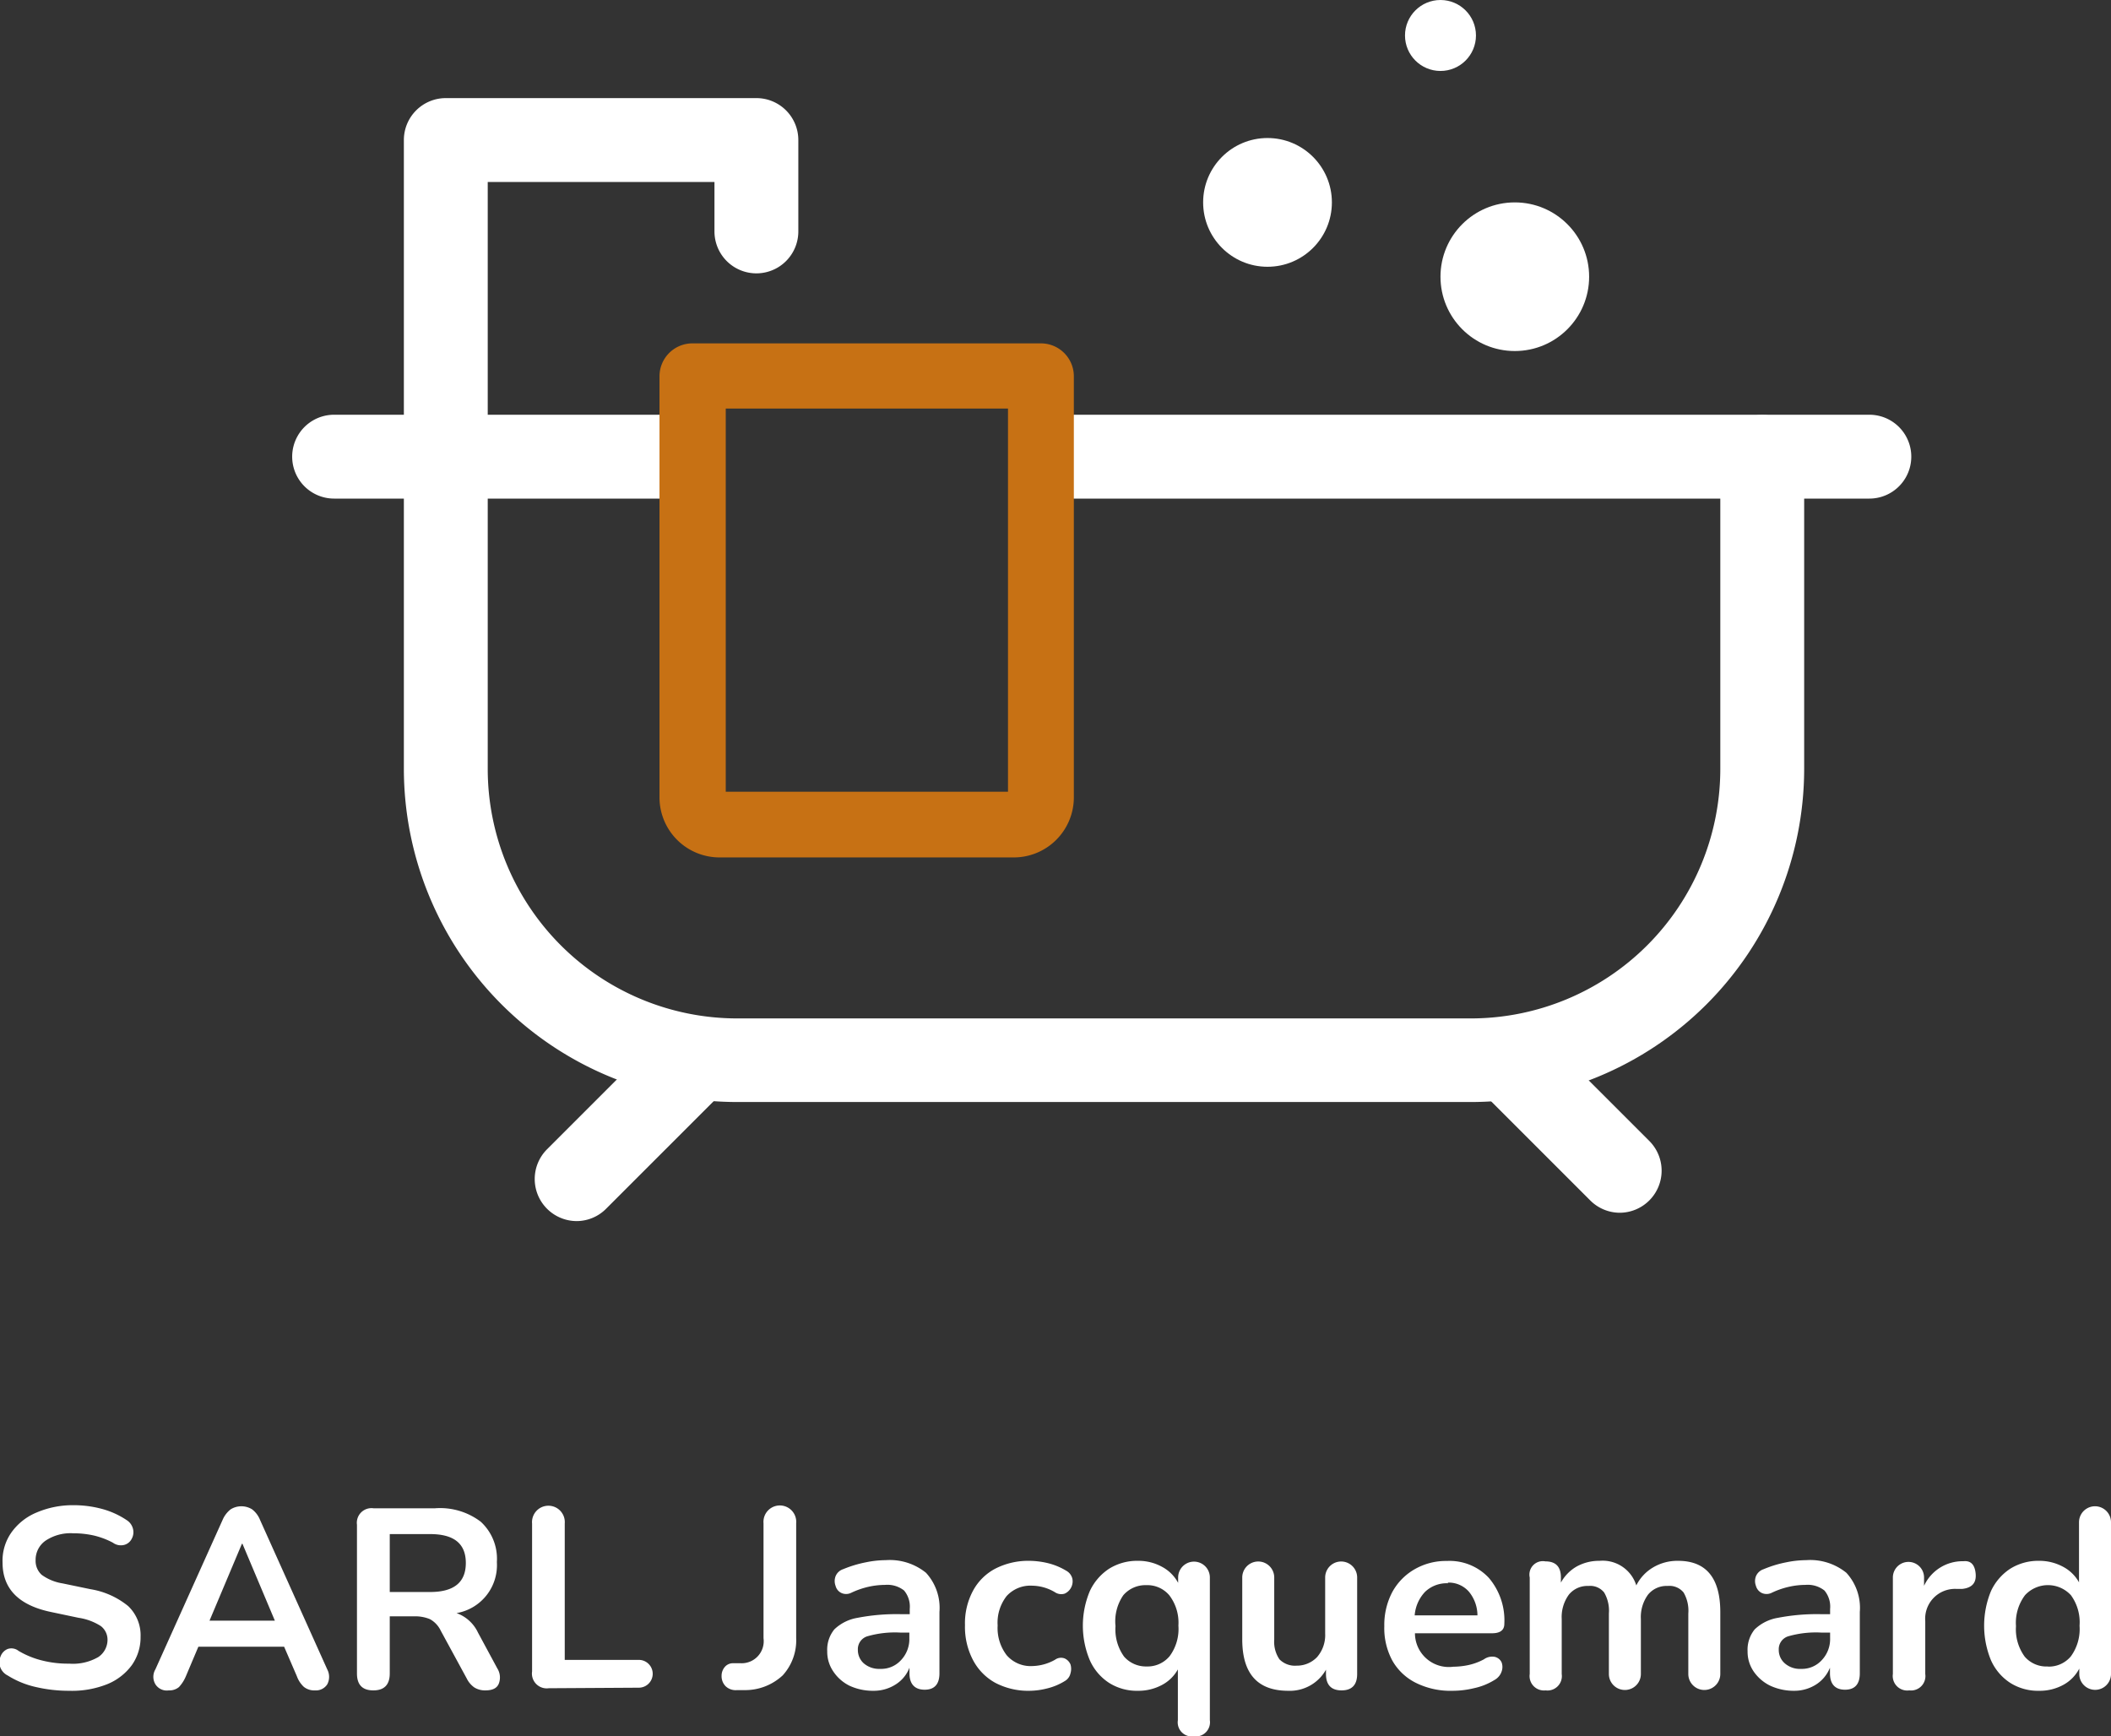 <svg xmlns="http://www.w3.org/2000/svg" viewBox="0 0 157.07 129.2"><rect x="0" y="0" width="157.07" height="129.2" fill="#333333" stroke="none"/><defs><style>.cls-1{fill:#fff;}.cls-2{fill:#c77114;}</style></defs><title>logo-white_1</title><g id="Calque_2" data-name="Calque 2"><g id="Calque_1-2" data-name="Calque 1"><path class="cls-1" d="M50.58,37.1H24.86a3.12,3.12,0,1,1,0-6.24H50.58a3.12,3.12,0,1,1,0,6.24Z"/><path class="cls-1" d="M139.09,37.1H78.43a3.12,3.12,0,0,1,0-6.24h60.66a3.12,3.12,0,1,1,0,6.24Z"/><path class="cls-1" d="M109.47,82H54.83A24.81,24.81,0,0,1,30.05,57.23V10.42A3.12,3.12,0,0,1,33.17,7.3H56.28a3.12,3.12,0,0,1,3.12,3.12v6.8a3.12,3.12,0,1,1-6.24,0V13.54H36.29V57.23A18.57,18.57,0,0,0,54.83,75.78h54.64A18.57,18.57,0,0,0,128,57.23V34a3.12,3.12,0,0,1,6.24,0V57.23A24.81,24.81,0,0,1,109.47,82Z"/><path class="cls-1" d="M120.53,90.24a3.12,3.12,0,0,1-2.21-.92l-8.23-8.23a3.12,3.12,0,0,1,4.41-4.41l8.23,8.23a3.13,3.13,0,0,1-2.2,5.33Z"/><path class="cls-1" d="M42.9,90.86a3.13,3.13,0,0,1-2.21-5.33l8.62-8.62a3.12,3.12,0,0,1,4.41,4.41L45.1,89.94A3.1,3.1,0,0,1,42.9,90.86Z"/><circle class="cls-1" cx="112.71" cy="20.59" r="5.53"/><circle class="cls-1" cx="94.31" cy="15.06" r="4.79"/><circle class="cls-1" cx="107.18" cy="2.64" r="2.64"/><path class="cls-2" d="M75.39,63.8H53.58a4.47,4.47,0,0,1-4.51-4.42V28a2.45,2.45,0,0,1,2.45-2.45H77.45A2.45,2.45,0,0,1,79.9,28V59.38A4.47,4.47,0,0,1,75.39,63.8ZM54,58.91H75V30.4H54Z"/><path class="cls-1" d="M5.15,125.81a10.72,10.72,0,0,1-2.48-.28,6.66,6.66,0,0,1-2.1-.86A1.12,1.12,0,0,1,0,124a1.19,1.19,0,0,1,.06-.79.94.94,0,0,1,.51-.51.86.86,0,0,1,.81.14,6.46,6.46,0,0,0,1.77.72,7.8,7.8,0,0,0,2,.23,3.75,3.75,0,0,0,2.18-.5A1.55,1.55,0,0,0,8,122a1.28,1.28,0,0,0-.49-1,4.19,4.19,0,0,0-1.66-.62l-2.09-.44q-3.57-.76-3.57-3.67A3.65,3.65,0,0,1,.87,114a4.33,4.33,0,0,1,1.84-1.45A6.84,6.84,0,0,1,5.43,112a8.12,8.12,0,0,1,2.17.28,6.19,6.19,0,0,1,1.84.84,1.07,1.07,0,0,1,.46.66,1,1,0,0,1-.1.72.87.87,0,0,1-.54.45,1,1,0,0,1-.86-.16A5.93,5.93,0,0,0,7,114.26a7,7,0,0,0-1.56-.17,3.35,3.35,0,0,0-2.05.55,1.73,1.73,0,0,0-.74,1.45,1.4,1.4,0,0,0,.45,1.09,3.59,3.59,0,0,0,1.56.64l2.07.43a5.93,5.93,0,0,1,2.81,1.26,3,3,0,0,1,.92,2.28,3.59,3.59,0,0,1-.65,2.11A4.25,4.25,0,0,1,8,125.31,7.07,7.07,0,0,1,5.15,125.81Z"/><path class="cls-1" d="M12.56,125.78a1,1,0,0,1-1-.46,1.08,1.08,0,0,1,0-1.1l5-11.12a2,2,0,0,1,.6-.79,1.51,1.51,0,0,1,1.6,0,1.86,1.86,0,0,1,.59.79l5,11.12a1.19,1.19,0,0,1,0,1.11,1,1,0,0,1-.91.45,1.23,1.23,0,0,1-.83-.26,2,2,0,0,1-.52-.79l-.95-2.2H14.76l-.93,2.2a2.76,2.76,0,0,1-.51.8A1.1,1.1,0,0,1,12.56,125.78ZM18,114.87l-2.41,5.72h4.86l-2.41-5.72Z"/><path class="cls-1" d="M27.78,125.78c-.82,0-1.22-.42-1.22-1.26V113.46a1.09,1.09,0,0,1,1.23-1.23h4.58a5,5,0,0,1,3.4,1,3.74,3.74,0,0,1,1.2,3,3.62,3.62,0,0,1-3,3.8,2.81,2.81,0,0,1,1.6,1.46L37,124.14a1.27,1.27,0,0,1,.12,1.12c-.13.35-.46.52-1,.52a1.5,1.5,0,0,1-.83-.22,1.78,1.78,0,0,1-.57-.68l-1.92-3.53a1.92,1.92,0,0,0-.81-.87,2.87,2.87,0,0,0-1.18-.21H29v4.25C29,125.36,28.59,125.78,27.78,125.78ZM29,118.46h3c1.78,0,2.66-.72,2.66-2.16s-.88-2.15-2.66-2.15H29Z"/><path class="cls-1" d="M40.83,125.62a1.1,1.1,0,0,1-1.24-1.25v-11a1.22,1.22,0,1,1,2.43,0v10.14h5.51a1,1,0,1,1,0,2.07Z"/><path class="cls-1" d="M54.83,125.76a1.08,1.08,0,0,1-.84-.29,1.06,1.06,0,0,1-.3-.78,1,1,0,0,1,.22-.63.79.79,0,0,1,.64-.3l.57,0a1.64,1.64,0,0,0,1.69-1.86v-8.55a1.22,1.22,0,1,1,2.43,0v8.53a3.87,3.87,0,0,1-1,2.78,4.09,4.09,0,0,1-2.81,1.1Z"/><path class="cls-1" d="M65,125.81a4.14,4.14,0,0,1-1.8-.38A3.12,3.12,0,0,1,62,124.37a2.6,2.6,0,0,1-.45-1.5,2.39,2.39,0,0,1,.53-1.63,3.27,3.27,0,0,1,1.73-.86,15.21,15.21,0,0,1,3.21-.27h.67v-.39a1.87,1.87,0,0,0-.42-1.37,2,2,0,0,0-1.41-.42,5.84,5.84,0,0,0-1.19.13,6.28,6.28,0,0,0-1.34.46.84.84,0,0,1-.75,0,.8.8,0,0,1-.41-.52,1,1,0,0,1,0-.71.91.91,0,0,1,.57-.53,8.7,8.7,0,0,1,1.69-.51,7.32,7.32,0,0,1,1.47-.16,4.28,4.28,0,0,1,3,.94,3.86,3.86,0,0,1,1,2.92v4.56c0,.81-.37,1.22-1.1,1.22s-1.13-.41-1.13-1.22v-.42a2.56,2.56,0,0,1-1,1.23A3,3,0,0,1,65,125.81Zm.49-1.63a2,2,0,0,0,1.55-.65,2.27,2.27,0,0,0,.62-1.63v-.42H67a7.38,7.38,0,0,0-2.48.28,1,1,0,0,0-.69,1,1.33,1.33,0,0,0,.43,1A1.74,1.74,0,0,0,65.47,124.18Z"/><path class="cls-1" d="M76.61,125.81a5.28,5.28,0,0,1-2.55-.59,4.11,4.11,0,0,1-1.67-1.71,5.29,5.29,0,0,1-.59-2.58,5.11,5.11,0,0,1,.59-2.55,4,4,0,0,1,1.67-1.66,5.39,5.39,0,0,1,2.55-.58,6.15,6.15,0,0,1,1.35.17,4.91,4.91,0,0,1,1.38.57.92.92,0,0,1,.45.59,1,1,0,0,1-.1.67,1,1,0,0,1-.47.44.84.84,0,0,1-.72-.1,3.39,3.39,0,0,0-1.69-.49,2.39,2.39,0,0,0-1.91.77,3.21,3.21,0,0,0-.67,2.19,3.32,3.32,0,0,0,.67,2.21,2.35,2.35,0,0,0,1.91.81,3.58,3.58,0,0,0,1.69-.47.76.76,0,0,1,.71-.1.84.84,0,0,1,.44.45,1.14,1.14,0,0,1,0,.66.88.88,0,0,1-.43.58,4.51,4.51,0,0,1-1.33.55A5.39,5.39,0,0,1,76.61,125.81Z"/><path class="cls-1" d="M88.82,129.2a1.05,1.05,0,0,1-1.18-1.2v-3.78a2.9,2.9,0,0,1-1.19,1.16,3.7,3.7,0,0,1-1.79.43,3.85,3.85,0,0,1-2.14-.59,3.89,3.89,0,0,1-1.43-1.68,6.64,6.64,0,0,1,0-5.15,4,4,0,0,1,1.43-1.66,3.93,3.93,0,0,1,2.14-.59,3.65,3.65,0,0,1,1.81.45,2.9,2.9,0,0,1,1.19,1.19v-.4a1.18,1.18,0,1,1,2.36,0V128A1.06,1.06,0,0,1,88.82,129.2ZM85.32,124a2.13,2.13,0,0,0,1.71-.77,3.4,3.4,0,0,0,.65-2.27A3.36,3.36,0,0,0,87,118.7a2.14,2.14,0,0,0-1.71-.75,2.17,2.17,0,0,0-1.71.75A3.42,3.42,0,0,0,83,121a3.45,3.45,0,0,0,.64,2.27A2.16,2.16,0,0,0,85.32,124Z"/><path class="cls-1" d="M95.85,125.81c-2.28,0-3.42-1.27-3.42-3.83v-4.6a1.19,1.19,0,1,1,2.38,0V122a2.31,2.31,0,0,0,.39,1.47,1.62,1.62,0,0,0,1.28.47A2.07,2.07,0,0,0,98,123.3a2.49,2.49,0,0,0,.6-1.74v-4.18a1.19,1.19,0,1,1,2.38,0v7.18c0,.81-.39,1.22-1.16,1.22s-1.16-.41-1.16-1.22v-.32A3.08,3.08,0,0,1,95.85,125.81Z"/><path class="cls-1" d="M108.07,125.81a5.78,5.78,0,0,1-2.72-.59,4.12,4.12,0,0,1-1.76-1.67A5.08,5.08,0,0,1,103,121a5.25,5.25,0,0,1,.59-2.53,4.38,4.38,0,0,1,1.66-1.7,4.66,4.66,0,0,1,2.4-.62,4,4,0,0,1,3.13,1.26,4.88,4.88,0,0,1,1.15,3.42c0,.47-.31.7-.92.7h-5.73a2.52,2.52,0,0,0,2.85,2.49,5.85,5.85,0,0,0,1.11-.12,4.45,4.45,0,0,0,1.17-.43,1.05,1.05,0,0,1,.83-.18.75.75,0,0,1,.49.41,1,1,0,0,1,0,.67,1.13,1.13,0,0,1-.54.64,4.76,4.76,0,0,1-1.53.61A6.73,6.73,0,0,1,108.07,125.81Zm-.34-8a2.32,2.32,0,0,0-1.7.64,2.86,2.86,0,0,0-.77,1.75h4.67a2.79,2.79,0,0,0-.64-1.77A2,2,0,0,0,107.73,117.76Z"/><path class="cls-1" d="M115,125.78a1.07,1.07,0,0,1-1.18-1.22v-7.18a1,1,0,0,1,1.16-1.2c.78,0,1.16.4,1.16,1.2v.38a3.09,3.09,0,0,1,1.16-1.19,3.44,3.44,0,0,1,1.71-.43,2.62,2.62,0,0,1,2.74,1.83,3.23,3.23,0,0,1,1.25-1.34,3.54,3.54,0,0,1,1.86-.49c2.09,0,3.14,1.28,3.14,3.82v4.6a1.19,1.19,0,1,1-2.38,0v-4.5a2.69,2.69,0,0,0-.35-1.56,1.35,1.35,0,0,0-1.19-.49,1.77,1.77,0,0,0-1.46.65,2.83,2.83,0,0,0-.53,1.81v4.09a1.19,1.19,0,1,1-2.38,0v-4.5a2.69,2.69,0,0,0-.35-1.56,1.32,1.32,0,0,0-1.17-.49,1.77,1.77,0,0,0-1.46.65,2.83,2.83,0,0,0-.53,1.81v4.09A1.07,1.07,0,0,1,115,125.78Z"/><path class="cls-1" d="M133.51,125.81a4.17,4.17,0,0,1-1.8-.38,3.19,3.19,0,0,1-1.23-1.06,2.6,2.6,0,0,1-.45-1.5,2.39,2.39,0,0,1,.53-1.63,3.27,3.27,0,0,1,1.73-.86,15.21,15.21,0,0,1,3.21-.27h.67v-.39a1.87,1.87,0,0,0-.42-1.37,2,2,0,0,0-1.41-.42,5.67,5.67,0,0,0-1.18.13,6.09,6.09,0,0,0-1.34.46.86.86,0,0,1-.76,0,.83.83,0,0,1-.41-.52,1,1,0,0,1,0-.71.93.93,0,0,1,.58-.53,8.41,8.41,0,0,1,1.68-.51,7.39,7.39,0,0,1,1.47-.16,4.27,4.27,0,0,1,3,.94,3.86,3.86,0,0,1,1,2.92v4.56c0,.81-.37,1.22-1.1,1.22s-1.12-.41-1.12-1.22v-.42a2.64,2.64,0,0,1-1,1.23A3,3,0,0,1,133.51,125.81Zm.49-1.63a2,2,0,0,0,1.55-.65,2.27,2.27,0,0,0,.62-1.63v-.42h-.65a7.42,7.42,0,0,0-2.48.28,1,1,0,0,0-.69,1,1.31,1.31,0,0,0,.44,1A1.7,1.7,0,0,0,134,124.18Z"/><path class="cls-1" d="M142.06,125.78a1.08,1.08,0,0,1-1.22-1.22v-7.18a1.16,1.16,0,1,1,2.32,0V118a3.15,3.15,0,0,1,2.93-1.83c.54-.06.85.25.91.93s-.27,1.05-1,1.13l-.42,0a2.22,2.22,0,0,0-2.33,2.4v3.93A1.07,1.07,0,0,1,142.06,125.78Z"/><path class="cls-1" d="M151.71,125.81a3.85,3.85,0,0,1-2.14-.59,3.89,3.89,0,0,1-1.43-1.68,6.76,6.76,0,0,1,0-5.15,4,4,0,0,1,1.43-1.66,3.93,3.93,0,0,1,2.14-.59,3.71,3.71,0,0,1,1.79.44,2.9,2.9,0,0,1,1.19,1.16v-4.47a1.19,1.19,0,1,1,2.38,0v11.29a1.18,1.18,0,1,1-2.36,0v-.4a2.89,2.89,0,0,1-1.19,1.21A3.65,3.65,0,0,1,151.71,125.81Zm.67-1.8a2.13,2.13,0,0,0,1.71-.77,3.45,3.45,0,0,0,.64-2.27,3.42,3.42,0,0,0-.64-2.27,2.32,2.32,0,0,0-3.42,0A3.42,3.42,0,0,0,150,121a3.45,3.45,0,0,0,.65,2.27A2.13,2.13,0,0,0,152.38,124Z"/></g></g></svg>